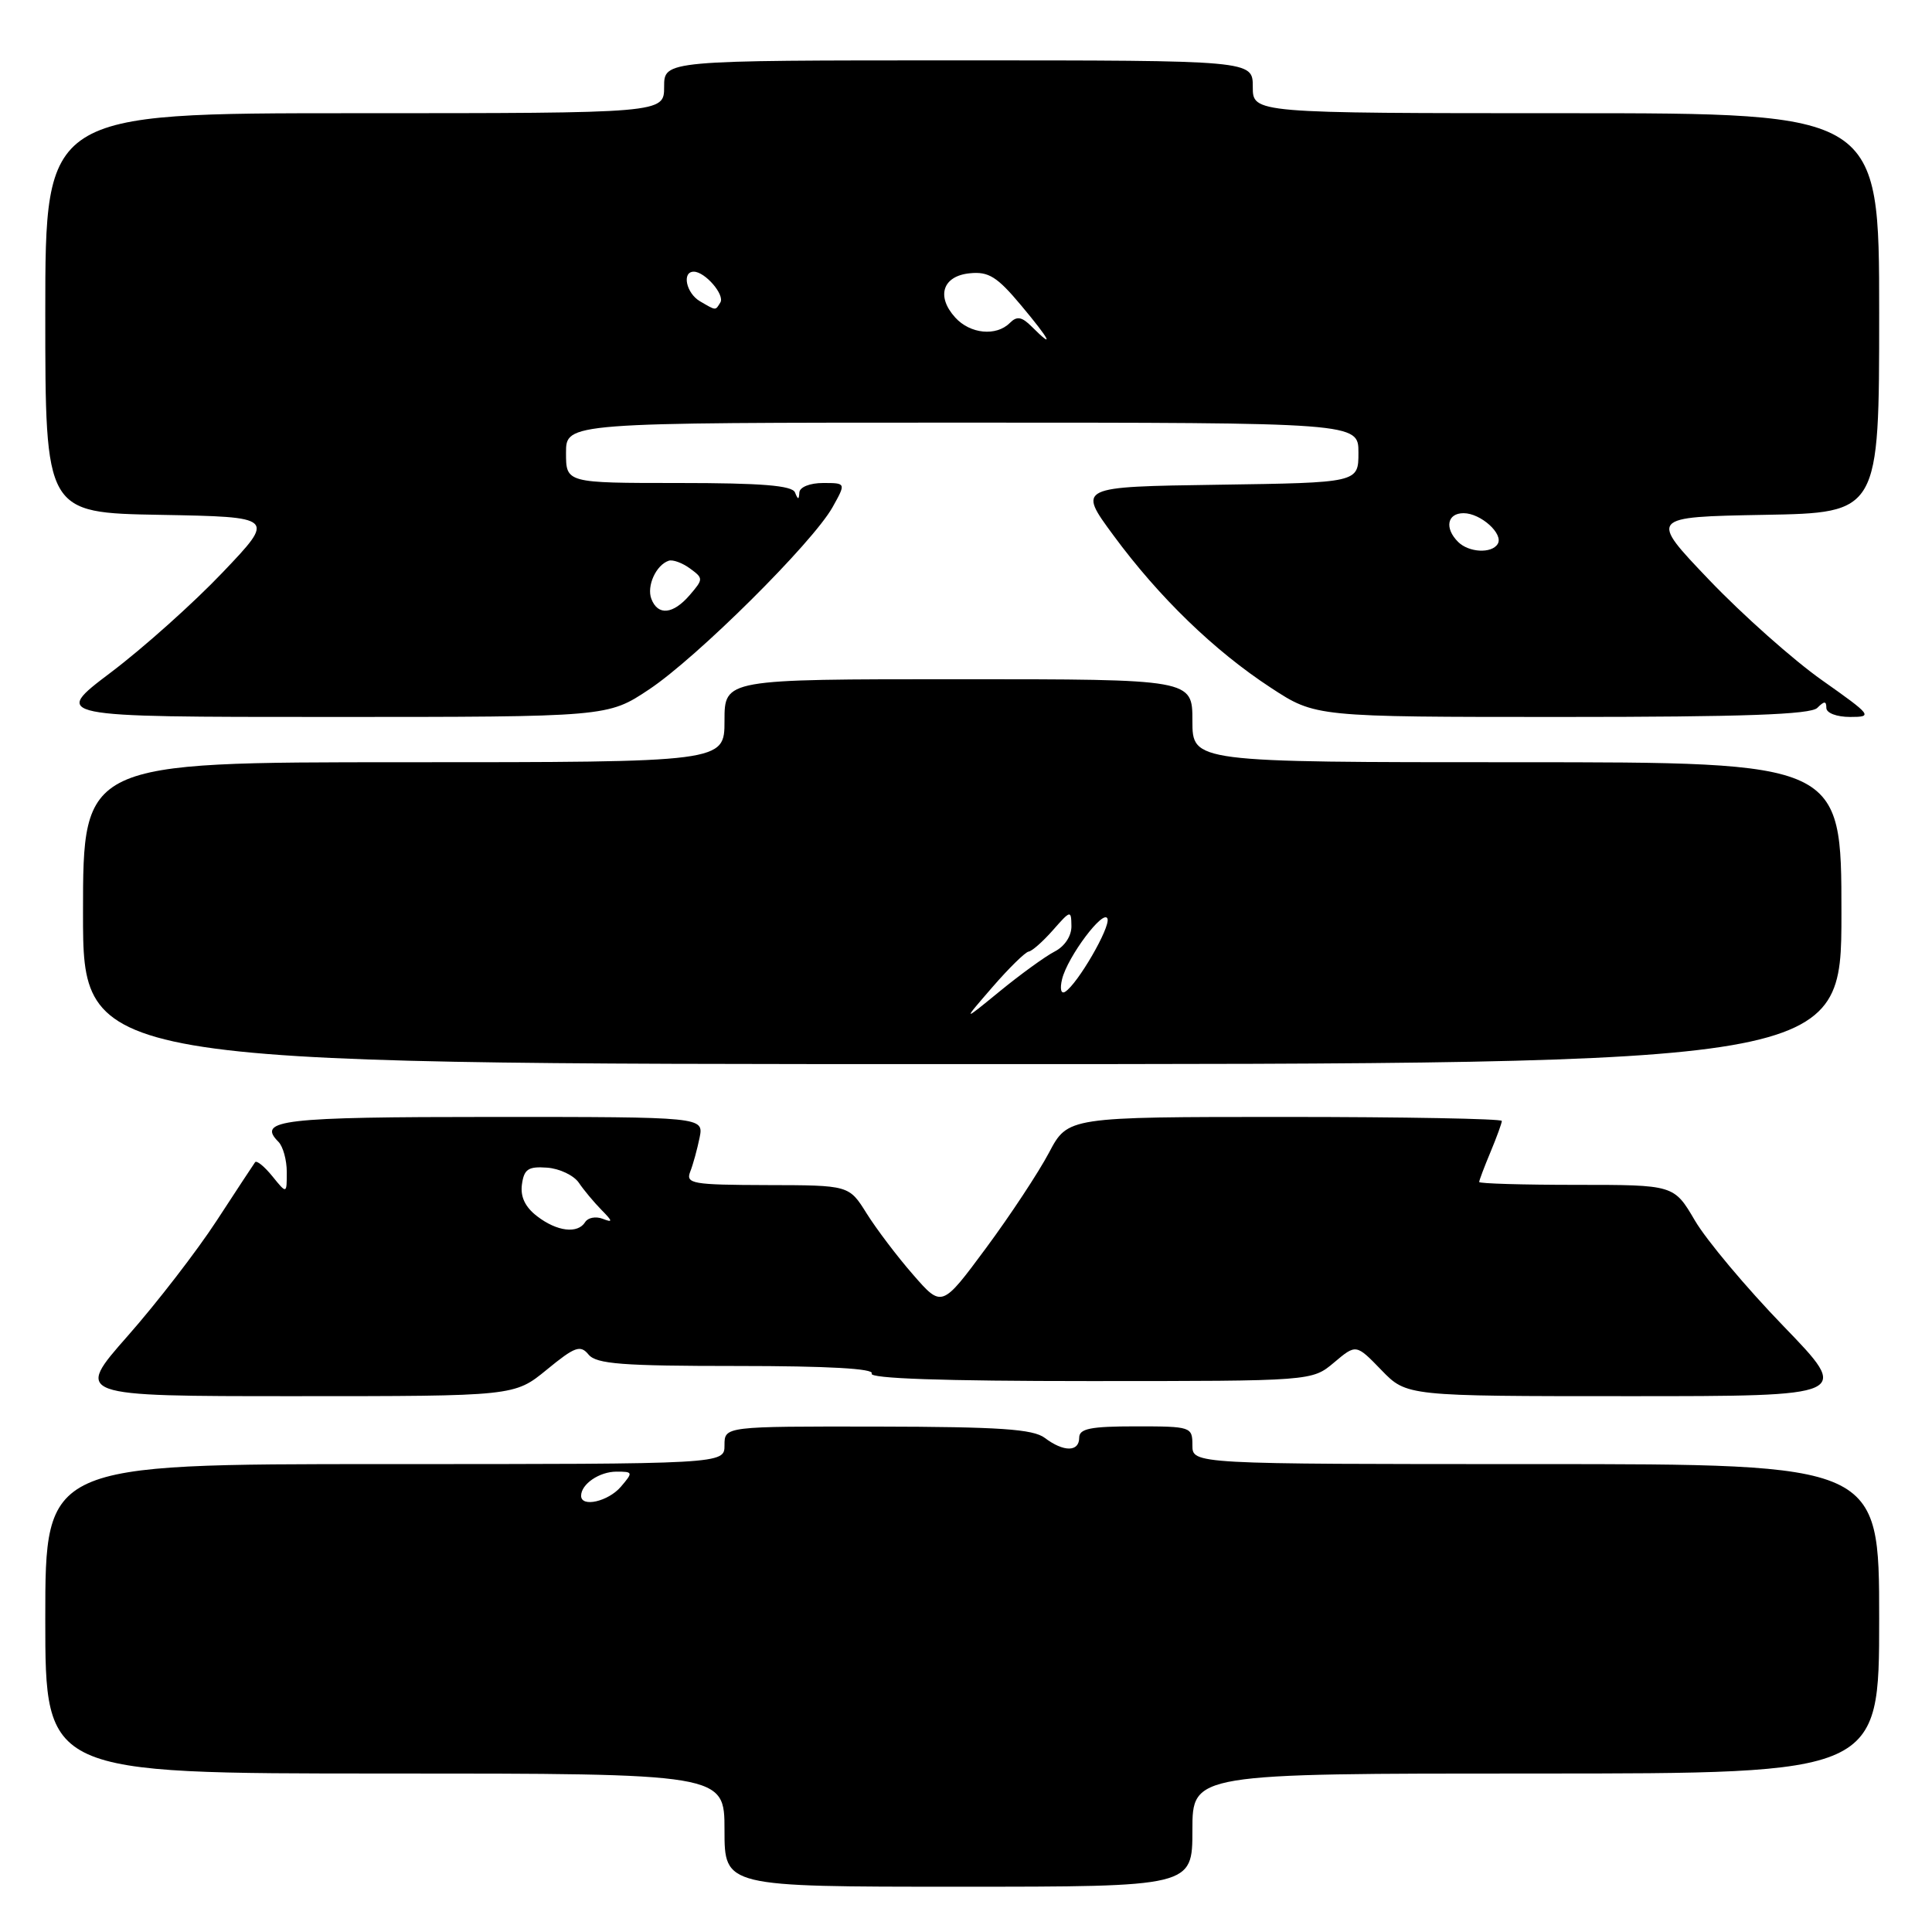 <?xml version="1.0" encoding="UTF-8" standalone="no"?>
<!DOCTYPE svg PUBLIC "-//W3C//DTD SVG 1.1//EN" "http://www.w3.org/Graphics/SVG/1.1/DTD/svg11.dtd" >
<svg xmlns="http://www.w3.org/2000/svg" xmlns:xlink="http://www.w3.org/1999/xlink" version="1.1" viewBox="0 0 256 256">
 <g >
 <path fill="currentColor"
d=" M 158.00 242.50 C 158.00 235.00 158.00 235.00 203.50 235.00 C 249.00 235.00 249.00 235.00 249.00 214.50 C 249.00 194.00 249.00 194.00 203.50 194.00 C 158.00 194.00 158.00 194.00 158.00 191.50 C 158.00 189.06 157.83 189.00 150.50 189.00 C 144.50 189.00 143.00 189.30 143.00 190.50 C 143.00 192.41 140.94 192.42 138.44 190.53 C 136.89 189.36 132.47 189.06 116.25 189.03 C 96.00 189.00 96.00 189.00 96.00 191.50 C 96.00 194.00 96.00 194.00 51.00 194.00 C 6.00 194.00 6.00 194.00 6.00 214.50 C 6.00 235.00 6.00 235.00 51.00 235.00 C 96.00 235.00 96.00 235.00 96.00 242.50 C 96.00 250.00 96.00 250.00 127.00 250.00 C 158.00 250.00 158.00 250.00 158.00 242.50 Z  M 72.45 181.49 C 76.18 178.43 76.90 178.17 77.99 179.49 C 79.03 180.74 82.45 181.00 97.68 181.00 C 109.72 181.00 115.90 181.35 115.50 182.00 C 115.09 182.66 124.96 183.00 144.36 183.00 C 173.85 183.00 173.85 183.00 176.77 180.54 C 179.69 178.08 179.69 178.08 183.04 181.54 C 186.39 185.00 186.39 185.00 215.84 185.00 C 245.29 185.00 245.29 185.00 236.32 175.72 C 231.39 170.62 226.10 164.32 224.58 161.72 C 221.81 157.00 221.81 157.00 208.90 157.00 C 201.81 157.00 196.00 156.83 196.00 156.62 C 196.00 156.41 196.67 154.63 197.50 152.65 C 198.32 150.68 199.00 148.82 199.00 148.53 C 199.00 148.24 186.06 148.00 170.25 148.00 C 141.50 148.00 141.50 148.00 139.00 152.73 C 137.62 155.34 133.87 161.03 130.65 165.38 C 124.80 173.28 124.80 173.28 120.98 168.89 C 118.87 166.48 116.11 162.82 114.83 160.78 C 112.50 157.05 112.50 157.05 101.64 157.03 C 91.72 157.00 90.84 156.85 91.46 155.25 C 91.84 154.29 92.39 152.26 92.70 150.75 C 93.25 148.00 93.25 148.00 65.18 148.00 C 37.39 148.00 33.99 148.39 36.89 151.29 C 37.50 151.90 38.00 153.71 38.00 155.31 C 38.00 158.22 38.00 158.22 36.09 155.86 C 35.03 154.56 34.01 153.72 33.80 154.00 C 33.60 154.28 31.30 157.77 28.70 161.76 C 26.10 165.75 20.80 172.62 16.93 177.01 C 9.89 185.00 9.89 185.00 39.03 185.00 C 68.16 185.00 68.16 185.00 72.45 181.49 Z  M 244.00 121.00 C 244.00 101.00 244.00 101.00 201.00 101.00 C 158.00 101.00 158.00 101.00 158.00 95.50 C 158.00 90.00 158.00 90.00 127.00 90.00 C 96.00 90.00 96.00 90.00 96.00 95.50 C 96.00 101.00 96.00 101.00 53.50 101.00 C 11.00 101.00 11.00 101.00 11.00 121.00 C 11.00 141.00 11.00 141.00 127.50 141.00 C 244.00 141.00 244.00 141.00 244.00 121.00 Z  M 86.01 91.35 C 92.37 87.12 107.66 71.93 110.31 67.22 C 112.11 64.00 112.11 64.00 109.06 64.00 C 107.32 64.00 105.97 64.54 105.92 65.25 C 105.86 66.25 105.74 66.25 105.34 65.25 C 104.97 64.33 100.91 64.00 89.92 64.00 C 75.00 64.00 75.00 64.00 75.00 60.00 C 75.00 56.00 75.00 56.00 127.50 56.00 C 180.00 56.00 180.00 56.00 180.00 59.98 C 180.00 63.96 180.00 63.96 161.40 64.23 C 142.79 64.50 142.79 64.50 147.53 70.93 C 153.58 79.15 160.92 86.25 168.41 91.14 C 174.31 95.00 174.31 95.00 206.96 95.00 C 231.01 95.00 239.92 94.68 240.80 93.80 C 241.73 92.87 242.00 92.87 242.00 93.80 C 242.00 94.48 243.37 95.00 245.16 95.00 C 248.19 95.00 248.04 94.80 241.41 90.12 C 237.61 87.44 230.90 81.47 226.50 76.87 C 218.50 68.50 218.50 68.50 233.75 68.22 C 249.00 67.95 249.00 67.95 249.00 41.47 C 249.00 15.00 249.00 15.00 207.50 15.00 C 166.00 15.00 166.00 15.00 166.00 11.50 C 166.00 8.00 166.00 8.00 127.00 8.00 C 88.00 8.00 88.00 8.00 88.00 11.50 C 88.00 15.00 88.00 15.00 47.00 15.00 C 6.00 15.00 6.00 15.00 6.00 41.47 C 6.00 67.95 6.00 67.95 21.25 68.22 C 36.50 68.50 36.50 68.50 29.50 75.85 C 25.65 79.90 18.98 85.86 14.69 89.10 C 6.88 95.00 6.88 95.00 43.70 95.00 C 80.53 95.00 80.53 95.00 86.01 91.35 Z  M 77.00 198.20 C 77.00 196.65 79.42 195.00 81.69 195.00 C 83.88 195.00 83.91 195.08 82.27 197.00 C 80.59 198.96 77.00 199.78 77.00 198.20 Z  M 71.16 161.15 C 69.58 159.94 68.93 158.56 69.16 156.93 C 69.44 154.91 70.01 154.54 72.49 154.72 C 74.14 154.84 76.03 155.74 76.70 156.72 C 77.36 157.70 78.71 159.31 79.69 160.31 C 81.21 161.85 81.23 162.03 79.84 161.49 C 78.94 161.15 77.91 161.34 77.54 161.93 C 76.56 163.52 73.80 163.19 71.16 161.15 Z  M 131.50 130.80 C 133.70 128.26 135.86 126.15 136.30 126.09 C 136.74 126.04 138.19 124.76 139.52 123.25 C 141.86 120.59 141.94 120.57 141.97 122.71 C 141.99 124.02 141.08 125.40 139.75 126.08 C 138.51 126.72 135.25 129.08 132.50 131.33 C 127.50 135.42 127.50 135.42 131.50 130.80 Z  M 140.73 129.75 C 141.46 126.76 146.28 120.34 146.75 121.74 C 147.13 122.90 142.78 130.40 141.13 131.42 C 140.59 131.75 140.42 131.04 140.73 129.75 Z  M 86.31 79.36 C 85.66 77.66 86.93 74.86 88.61 74.30 C 89.14 74.12 90.41 74.58 91.42 75.32 C 93.21 76.63 93.21 76.73 91.41 78.83 C 89.20 81.41 87.18 81.62 86.31 79.36 Z  M 193.20 71.80 C 191.38 69.98 191.76 68.00 193.93 68.00 C 196.21 68.00 199.27 70.76 198.45 72.08 C 197.65 73.38 194.62 73.22 193.20 71.80 Z  M 136.72 43.29 C 135.39 41.96 134.75 41.85 133.81 42.79 C 132.00 44.60 128.54 44.25 126.57 42.07 C 124.02 39.26 124.91 36.56 128.51 36.21 C 131.00 35.96 132.13 36.67 135.30 40.46 C 139.16 45.07 139.82 46.39 136.72 43.29 Z  M 92.75 39.92 C 90.92 38.85 90.32 36.00 91.93 36.00 C 93.42 36.00 96.07 39.07 95.45 40.08 C 94.77 41.18 94.93 41.19 92.75 39.92 Z "/>
</g>
</svg>